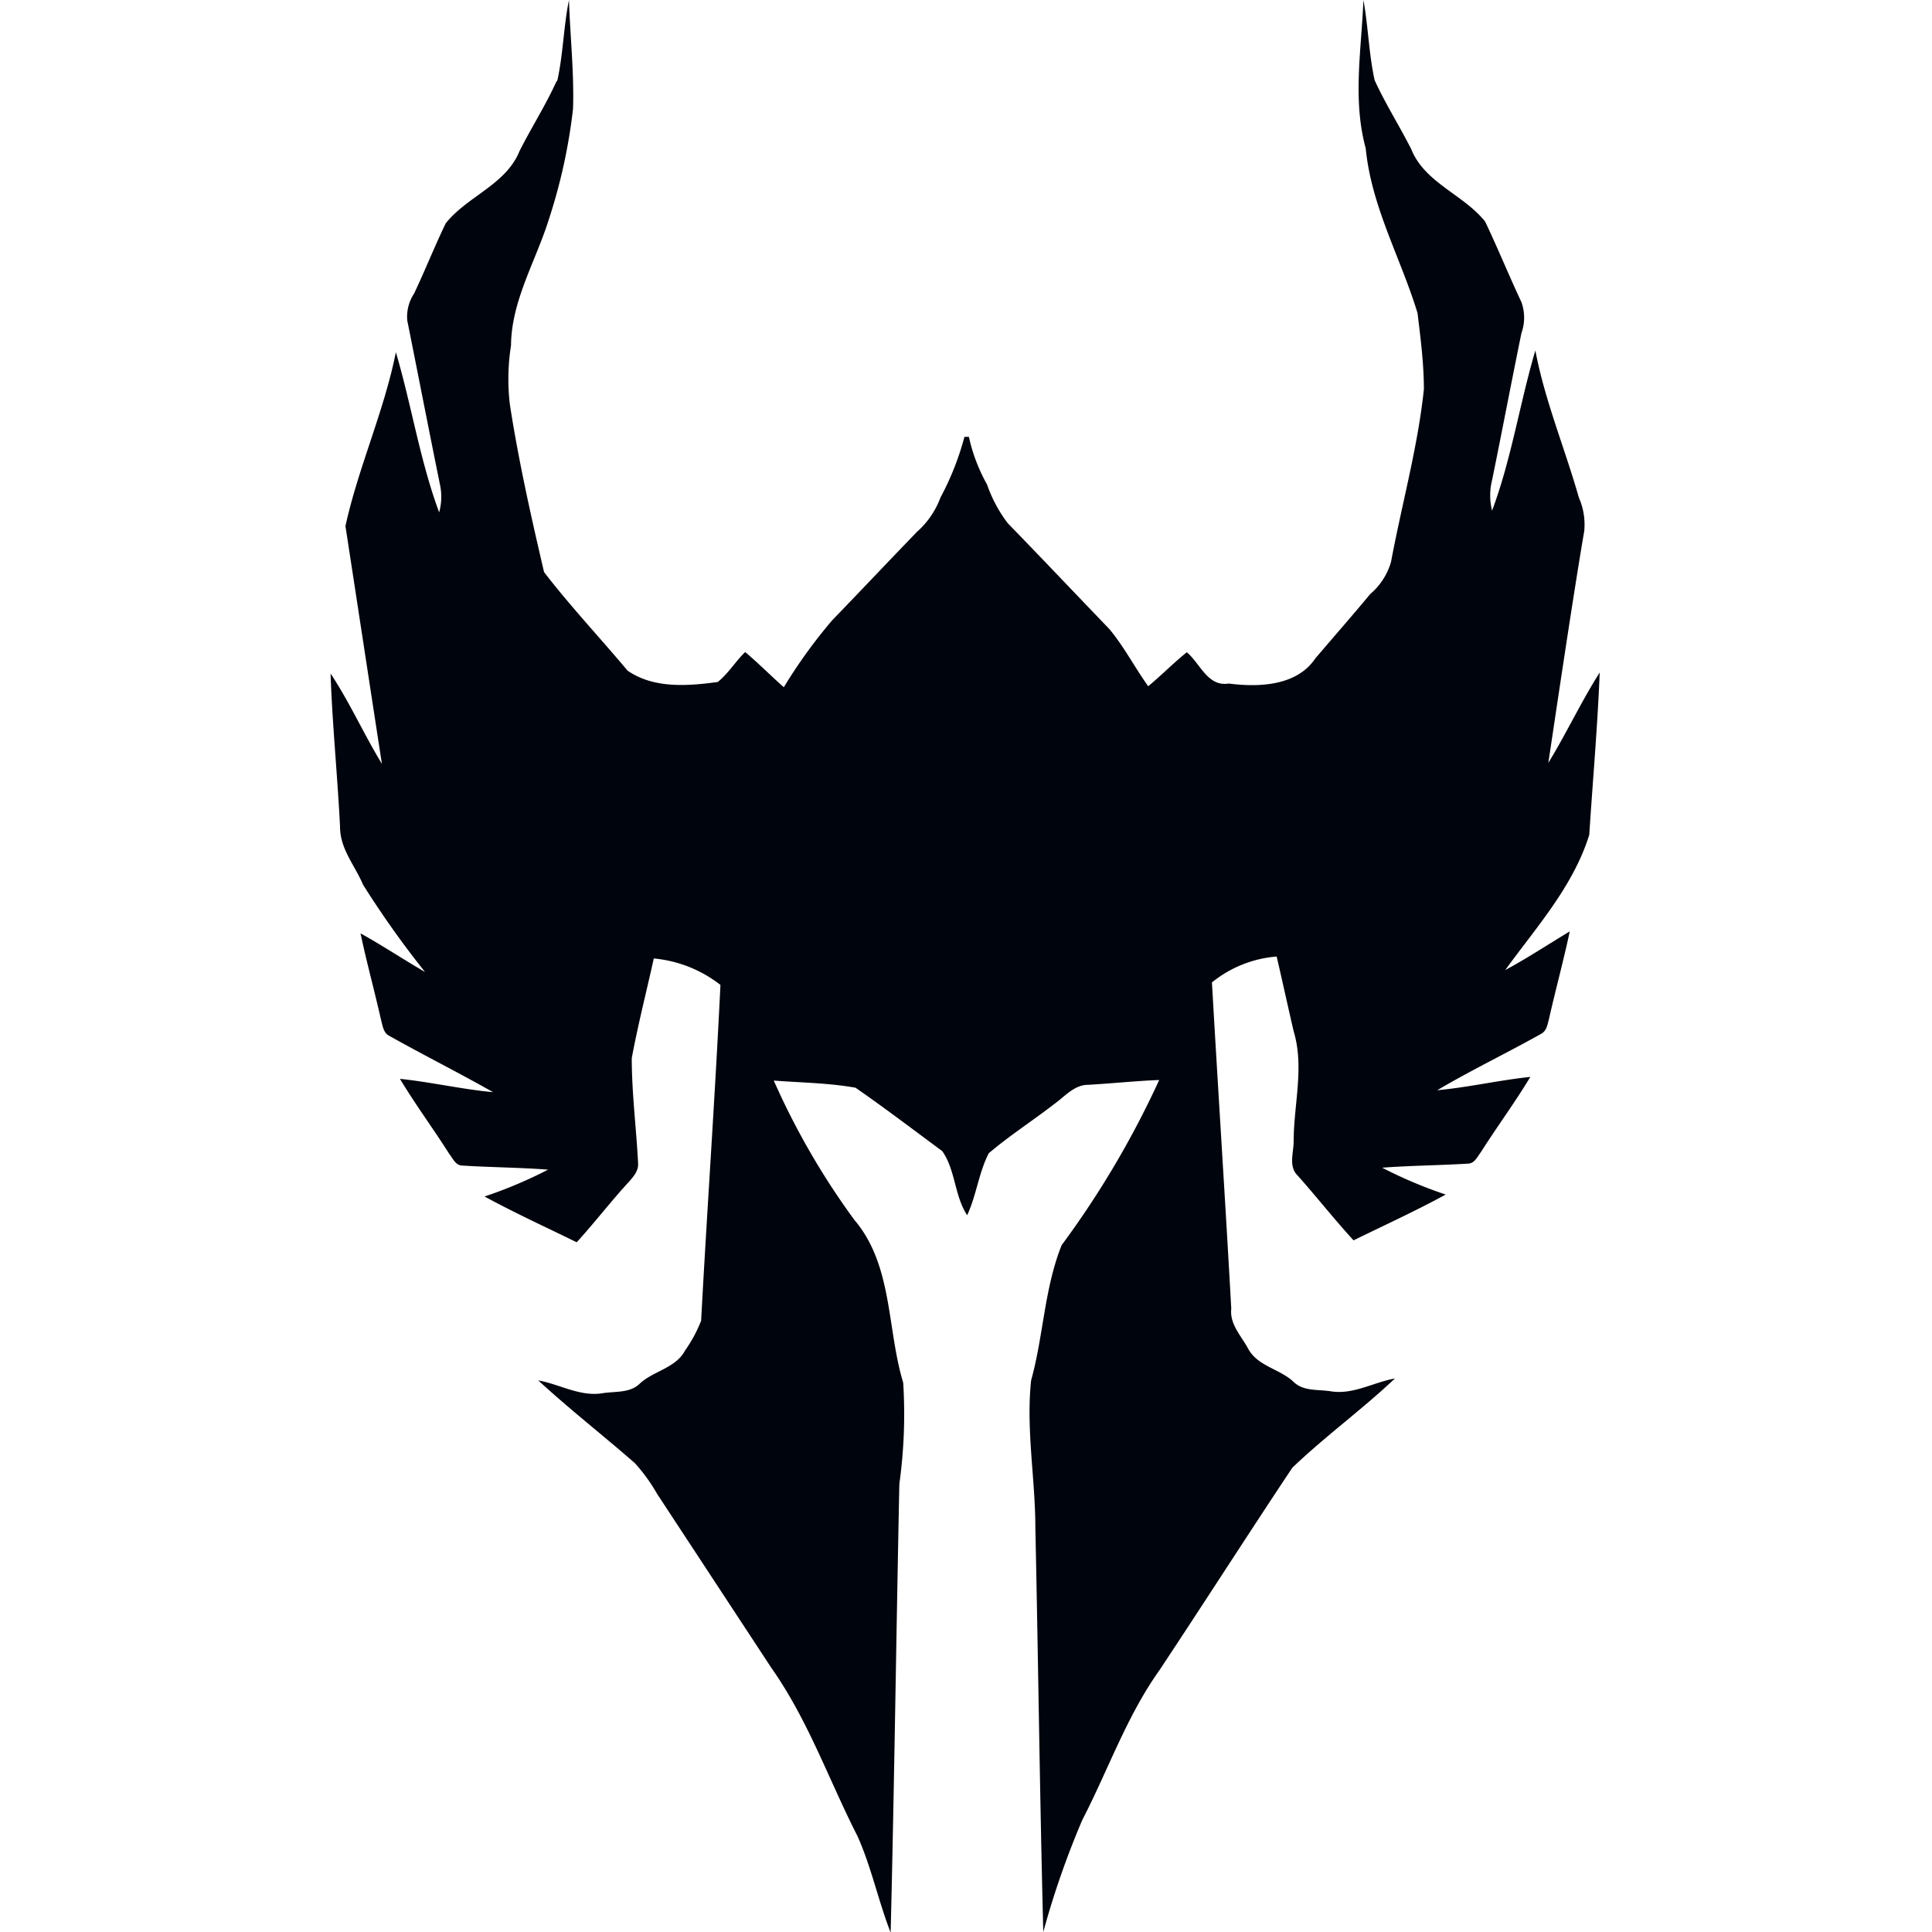 <svg xmlns="http://www.w3.org/2000/svg" viewBox="0 0 100 100">
    <defs>
        <style>.cls-1{fill:#00040c;}</style>
    </defs>
    <title>Paladin</title>
    <g id="Class_Icons" data-name="Class Icons">
        <path id="Paladin" class="cls-1"
              d="M28.85,4.16c.3-1.37.32-2.79.6-4.16.06,1.88.27,3.76.21,5.63a28.78,28.78,0,0,1-1.26,5.75c-.68,2.16-1.93,4.19-1.95,6.5a11.14,11.14,0,0,0-.06,3.05c.45,2.92,1.1,5.81,1.77,8.68,1.35,1.76,2.89,3.39,4.32,5.1,1.36.94,3.11.8,4.67.59.55-.44.92-1.07,1.42-1.55.69.58,1.33,1.23,2,1.82a26.69,26.69,0,0,1,2.5-3.46c1.47-1.52,2.93-3.07,4.4-4.59a4.42,4.42,0,0,0,1.21-1.77,14.55,14.55,0,0,0,1.24-3.14h.23a8.93,8.93,0,0,0,.94,2.47,7.2,7.2,0,0,0,1.07,2c1.77,1.82,3.51,3.66,5.27,5.49.76.92,1.32,2,2,2.95.68-.56,1.29-1.19,2-1.76.69.58,1.08,1.8,2.17,1.62,1.55.2,3.52.13,4.48-1.3C69,33,70,31.86,70.92,30.75A3.42,3.42,0,0,0,72,29.08c.56-3,1.38-5.91,1.7-8.93,0-1.32-.17-2.64-.33-3.95-.87-2.85-2.39-5.51-2.68-8.52C70,5.16,70.47,2.57,70.57,0c.25,1.37.28,2.78.58,4.15.56,1.23,1.29,2.37,1.9,3.58.7,1.74,2.71,2.34,3.82,3.74.66,1.38,1.23,2.79,1.88,4.17a2.38,2.38,0,0,1,0,1.6c-.52,2.53-1,5.07-1.52,7.61a3.25,3.25,0,0,0,0,1.58c1-2.67,1.43-5.55,2.24-8.29.49,2.6,1.53,5.07,2.25,7.61A3.48,3.48,0,0,1,82,27.49c-.63,3.65-1.79,11.58-1.86,12,.94-1.54,1.7-3.17,2.66-4.68-.11,2.8-.36,5.6-.54,8.4-.83,2.67-2.74,4.78-4.35,7,1.14-.61,2.22-1.33,3.34-2-.32,1.51-.73,3-1.07,4.51-.08.29-.12.64-.41.79-1.78,1-3.62,1.88-5.38,2.92,1.62-.15,3.2-.52,4.82-.69-.8,1.33-1.72,2.57-2.55,3.88-.19.24-.33.61-.69.61-1.47.09-3,.1-4.43.21a23.16,23.16,0,0,0,3.29,1.39c-1.56.85-3.18,1.59-4.77,2.37-1-1.09-1.91-2.25-2.89-3.35-.49-.47-.21-1.19-.21-1.78,0-1.89.56-3.83,0-5.69-.3-1.29-.58-2.58-.88-3.87a6.08,6.08,0,0,0-3.35,1.34c.32,5.63.69,11.26,1,16.89-.09.8.52,1.41.87,2.06.49.92,1.64,1.05,2.35,1.72.5.5,1.26.39,1.91.49,1.16.2,2.22-.46,3.34-.66-1.7,1.61-3.62,3-5.31,4.62-2.31,3.47-4.57,7-6.87,10.47-1.7,2.38-2.66,5.17-4,7.76A44.75,44.75,0,0,0,54,100c-.18-7-.26-13.94-.41-20.91,0-2.55-.49-5.09-.22-7.64.64-2.3.68-4.75,1.58-7A47.94,47.94,0,0,0,60,55.9c-1.23.05-2.45.18-3.68.25-.72,0-1.2.6-1.76,1-1.11.86-2.31,1.63-3.38,2.54-.52,1-.64,2.18-1.12,3.21-.66-1-.6-2.34-1.29-3.32-1.49-1.1-3-2.25-4.49-3.28-1.39-.25-2.82-.26-4.23-.37a38.63,38.63,0,0,0,4.17,7.21c2,2.35,1.68,5.63,2.53,8.43a26.24,26.24,0,0,1-.2,5.24c-.16,7.74-.26,15.48-.45,23.22-.64-1.64-1-3.4-1.72-5-1.48-2.9-2.55-6-4.46-8.71l-5.91-9a9.07,9.07,0,0,0-1.15-1.59c-1.65-1.44-3.38-2.79-5-4.28,1.12.2,2.18.86,3.34.66.65-.1,1.41,0,1.91-.49.72-.67,1.86-.8,2.35-1.72a7.17,7.17,0,0,0,.83-1.54c.31-5.79.72-11.58,1-17.38a6.58,6.58,0,0,0-3.45-1.37c-.38,1.72-.82,3.43-1.14,5.16,0,1.83.24,3.66.33,5.49,0,.36-.23.62-.44.87-.93,1-1.8,2.14-2.74,3.17-1.59-.78-3.21-1.52-4.77-2.37a23.16,23.16,0,0,0,3.29-1.39c-1.47-.11-3-.12-4.43-.21-.36,0-.5-.37-.69-.61-.83-1.31-1.75-2.55-2.55-3.88,1.62.17,3.2.54,4.82.69-1.76-1-3.6-1.92-5.38-2.92-.29-.15-.33-.5-.41-.79-.34-1.51-.75-3-1.07-4.51,1.12.62,2.2,1.34,3.34,2a49.27,49.27,0,0,1-3.21-4.52c-.42-1-1.19-1.84-1.19-3-.13-2.64-.4-5.28-.49-7.93,1,1.51,1.72,3.14,2.66,4.68-.07-.41-1.31-8.54-1.89-12.31.67-3.05,2-5.94,2.61-9,.81,2.74,1.25,5.62,2.24,8.29a3,3,0,0,0,.05-1.4c-.58-2.85-1.13-5.69-1.7-8.53a2.17,2.17,0,0,1,.35-1.39c.57-1.2,1.06-2.44,1.64-3.64,1.11-1.4,3.12-2,3.82-3.74.61-1.21,1.34-2.35,1.9-3.58"/>
    </g>
</svg>
